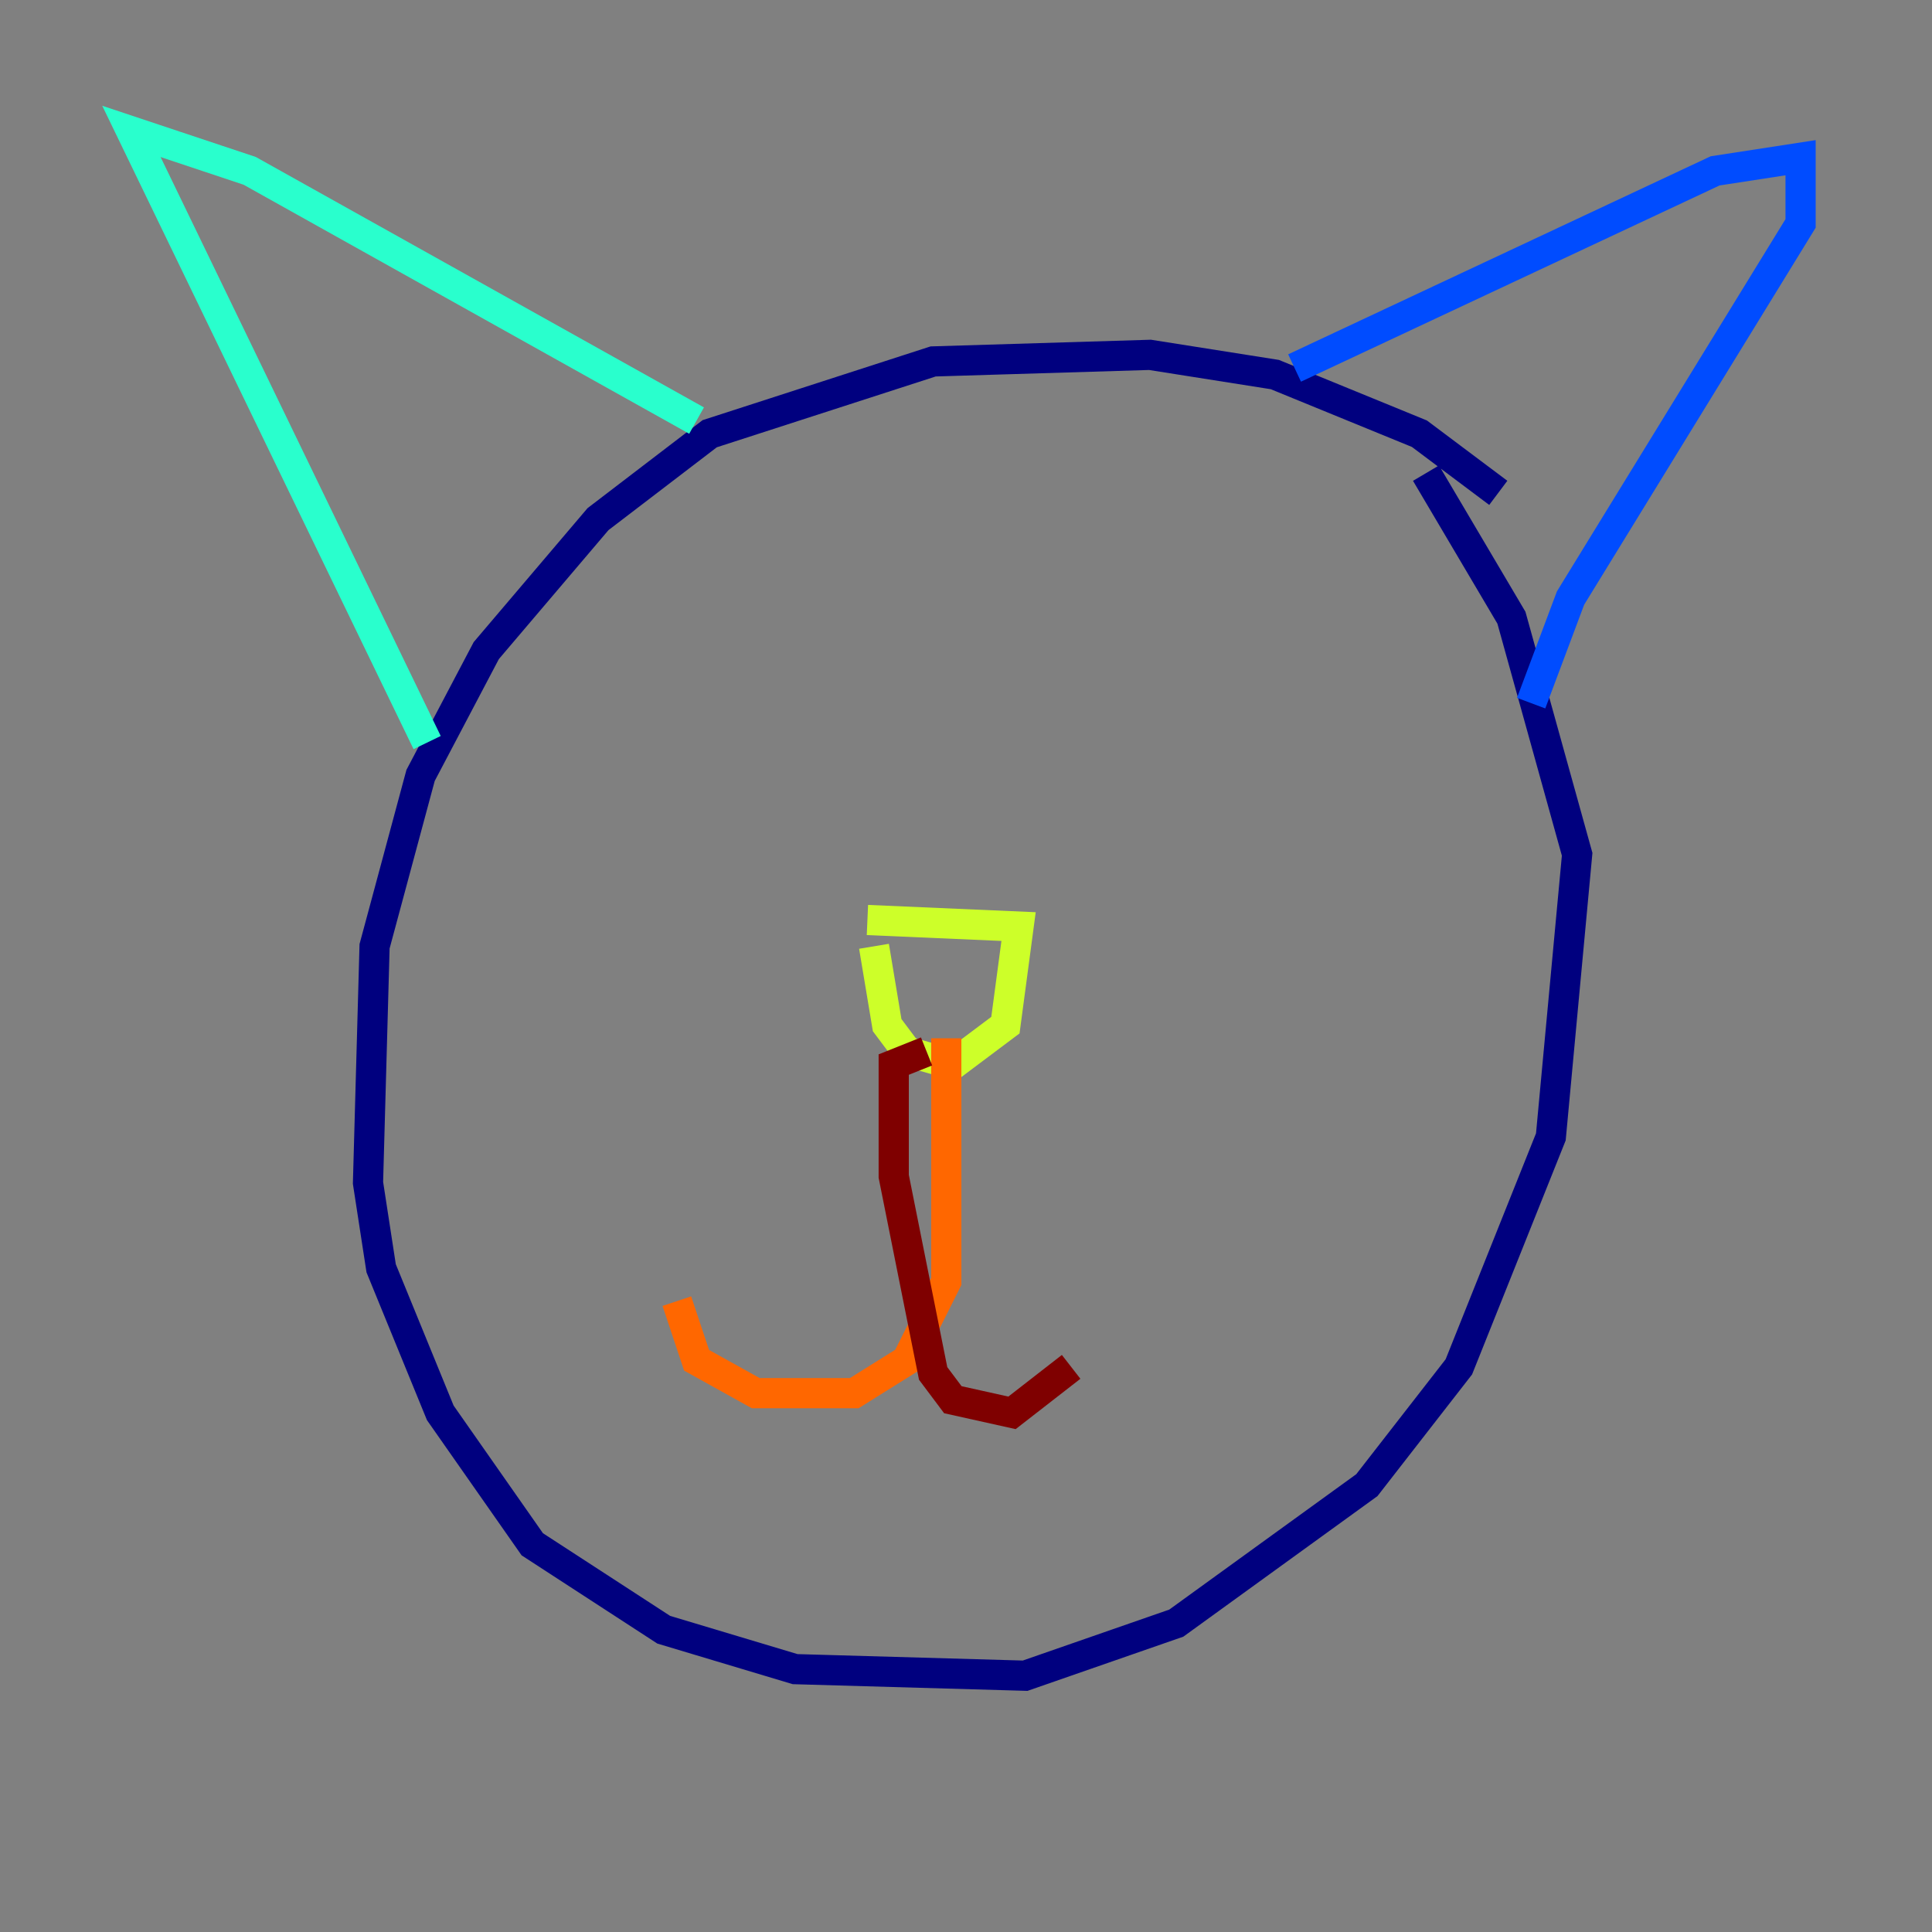 <?xml version="1.0" encoding="utf-8" ?>
<svg baseProfile="tiny" height="128" version="1.2" viewBox="0,0,128,128" width="128" xmlns="http://www.w3.org/2000/svg" xmlns:ev="http://www.w3.org/2001/xml-events" xmlns:xlink="http://www.w3.org/1999/xlink"><rect x="0" y="0" width="128" height="128" fill="#808080" stroke="none"/><defs /><polyline fill="none" points="99.265,32.653 94.041,28.735 84.463,24.816 76.191,23.51 61.823,23.946 47.02,28.735 39.619,34.395 32.218,43.102 27.864,51.374 24.816,62.694 24.381,78.367 25.252,84.027 29.17,93.605 35.265,102.313 43.973,107.973 52.68,110.585 67.918,111.02 77.932,107.537 90.558,98.395 96.653,90.558 102.748,75.32 104.49,56.599 100.136,40.925 94.476,31.347" stroke="#00007f" stroke-width="2" /><polyline fill="none" points="85.769,24.381 113.633,11.32 119.293,10.449 119.293,14.803 104.054,39.619 101.442,46.585" stroke="#004cff" stroke-width="2" /><polyline fill="none" points="46.15,27.864 16.544,11.32 8.707,8.707 28.299,49.197" stroke="#29ffcd" stroke-width="2" /><polyline fill="none" points="57.469,60.952 67.483,61.388 66.612,67.918 63.129,70.531 60.082,69.66 58.776,67.918 57.905,62.694" stroke="#cdff29" stroke-width="2" /><polyline fill="none" points="62.694,68.789 62.694,84.898 60.082,90.122 56.599,92.299 50.068,92.299 46.15,90.122 44.843,86.204" stroke="#ff6700" stroke-width="2" /><polyline fill="none" points="61.388,69.66 59.211,70.531 59.211,77.932 61.823,90.993 63.129,92.735 67.048,93.605 70.966,90.558" stroke="#7f0000" stroke-width="2" /></svg>